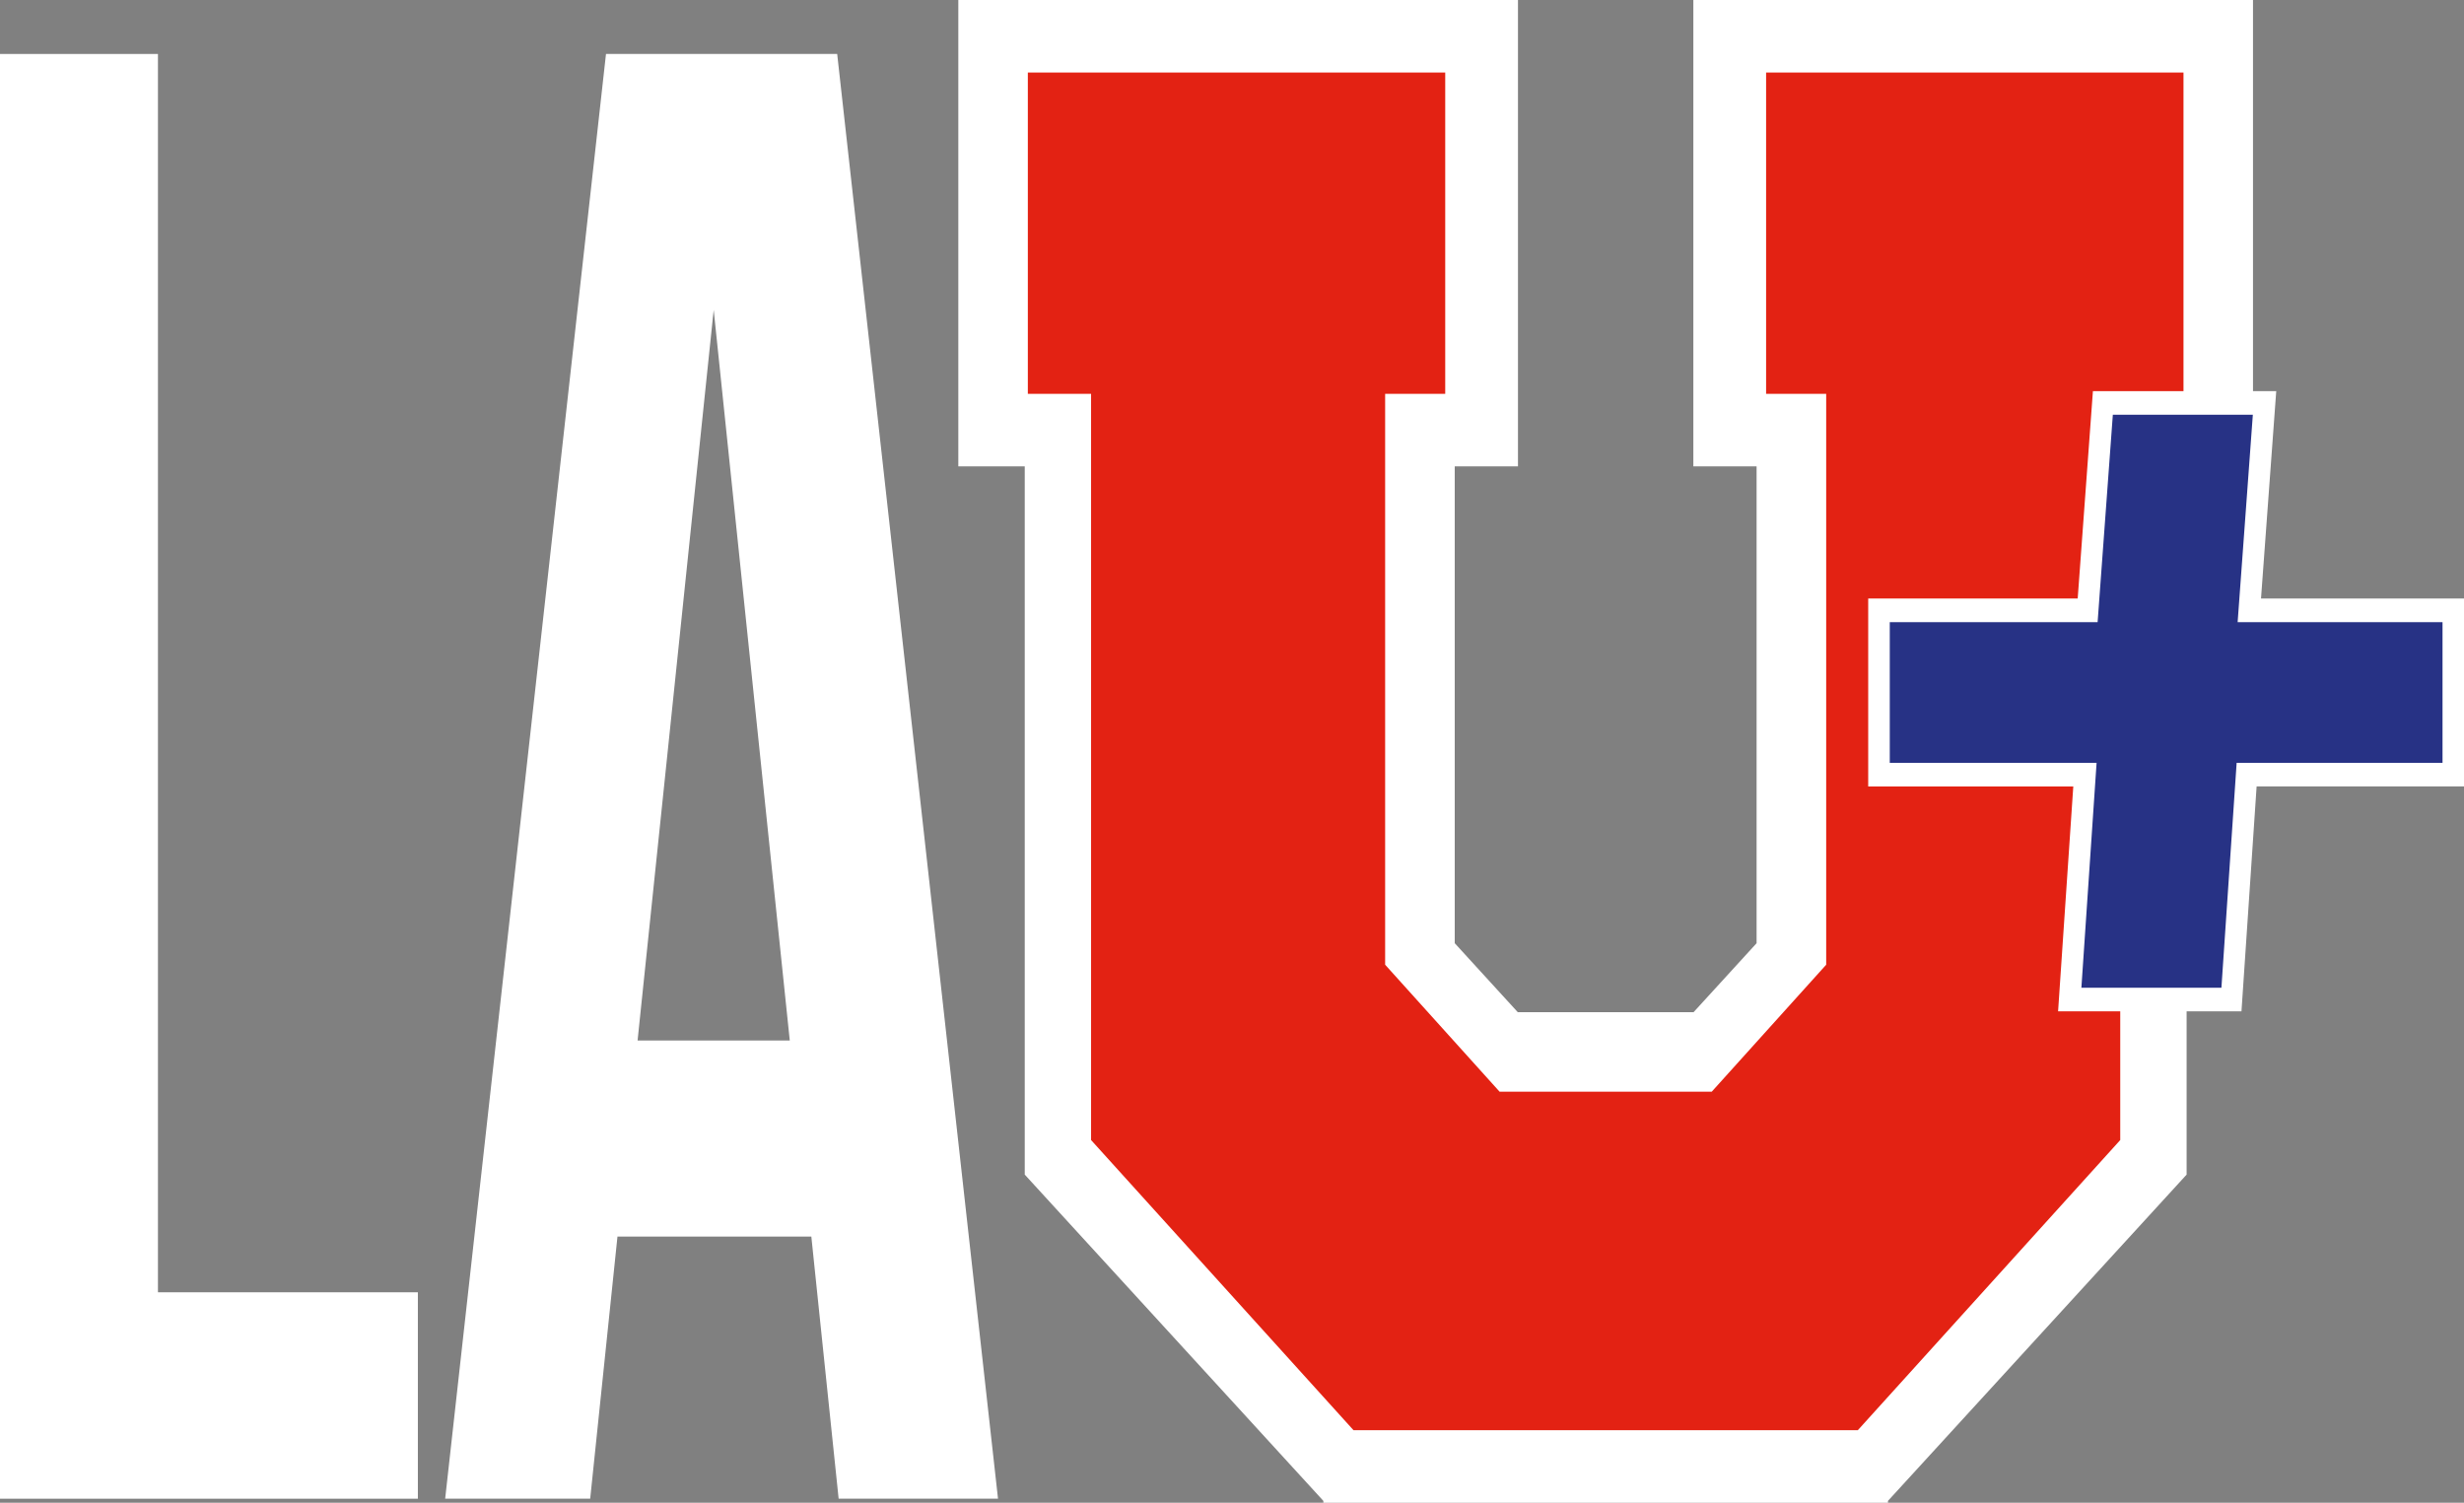 <svg xmlns="http://www.w3.org/2000/svg" viewBox="0 0 867.33 528.99"><rect x="0" y="0" width="867.33" height="528.99" fill="#808080" stroke="none"/><defs><style>.cls-1,.cls-3{fill:#fff;}.cls-1,.cls-2{fill-rule:evenodd;}.cls-2{fill:#e32213;}.cls-4{fill:#273285;}</style></defs><title>Asset 1</title><g id="Layer_2" data-name="Layer 2"><g id="Camada_1" data-name="Camada 1"><polygon class="cls-1" points="337.33 0 534.33 0 534.33 164.17 512.07 164.17 512.07 332.02 534.27 356.31 596.13 356.31 618.32 332.02 618.32 164.17 596.06 164.17 596.06 0 793.06 0 793.06 164.17 769.69 164.17 769.69 413.47 664.56 528.33 664.56 528.99 663.95 528.99 466.44 528.99 465.83 528.99 465.83 528.33 360.71 413.47 360.71 164.17 337.33 164.17 337.33 0 337.33 0"/><polygon class="cls-2" points="361.8 25.54 508.72 25.54 508.72 138.63 487.57 138.63 487.57 339.59 527.85 384.28 602.54 384.28 642.82 339.59 642.82 138.63 621.67 138.63 621.67 25.54 768.59 25.54 768.59 138.63 746.33 138.63 746.33 401.31 653.95 503.45 653.41 503.45 476.98 503.45 476.44 503.45 384.06 401.31 384.06 138.63 361.8 138.63 361.8 25.54 361.8 25.54"/><path class="cls-3" d="M0,19H55.6v435.9h91.49v72.66H0Z"/><path class="cls-3" d="M351.3,527.55H295.2l-9.61-92.27H217.35l-9.6,92.27H156.7L213.31,19h81.38ZM224.43,366.26H278L251.22,109.08Z"/><polygon class="cls-4" points="791.77 214.84 797.13 141.88 740.21 141.88 734.86 214.84 661.4 214.84 661.4 272.68 733.89 272.68 728.53 351.83 785.44 351.83 790.8 272.68 863.54 272.68 863.54 214.84 791.77 214.84"/><path class="cls-3" d="M789,356H724.45l5.35-79.15H657.61V210.68h73.74l5.36-73h64.53l-5.36,73h71.45v66.16h-73Zm-56.35-8.31h49.29l5.36-79.16h72.47V219H787.65L793,146H743.72l-5.36,73H665.2v49.53H738Z"/></g></g></svg>